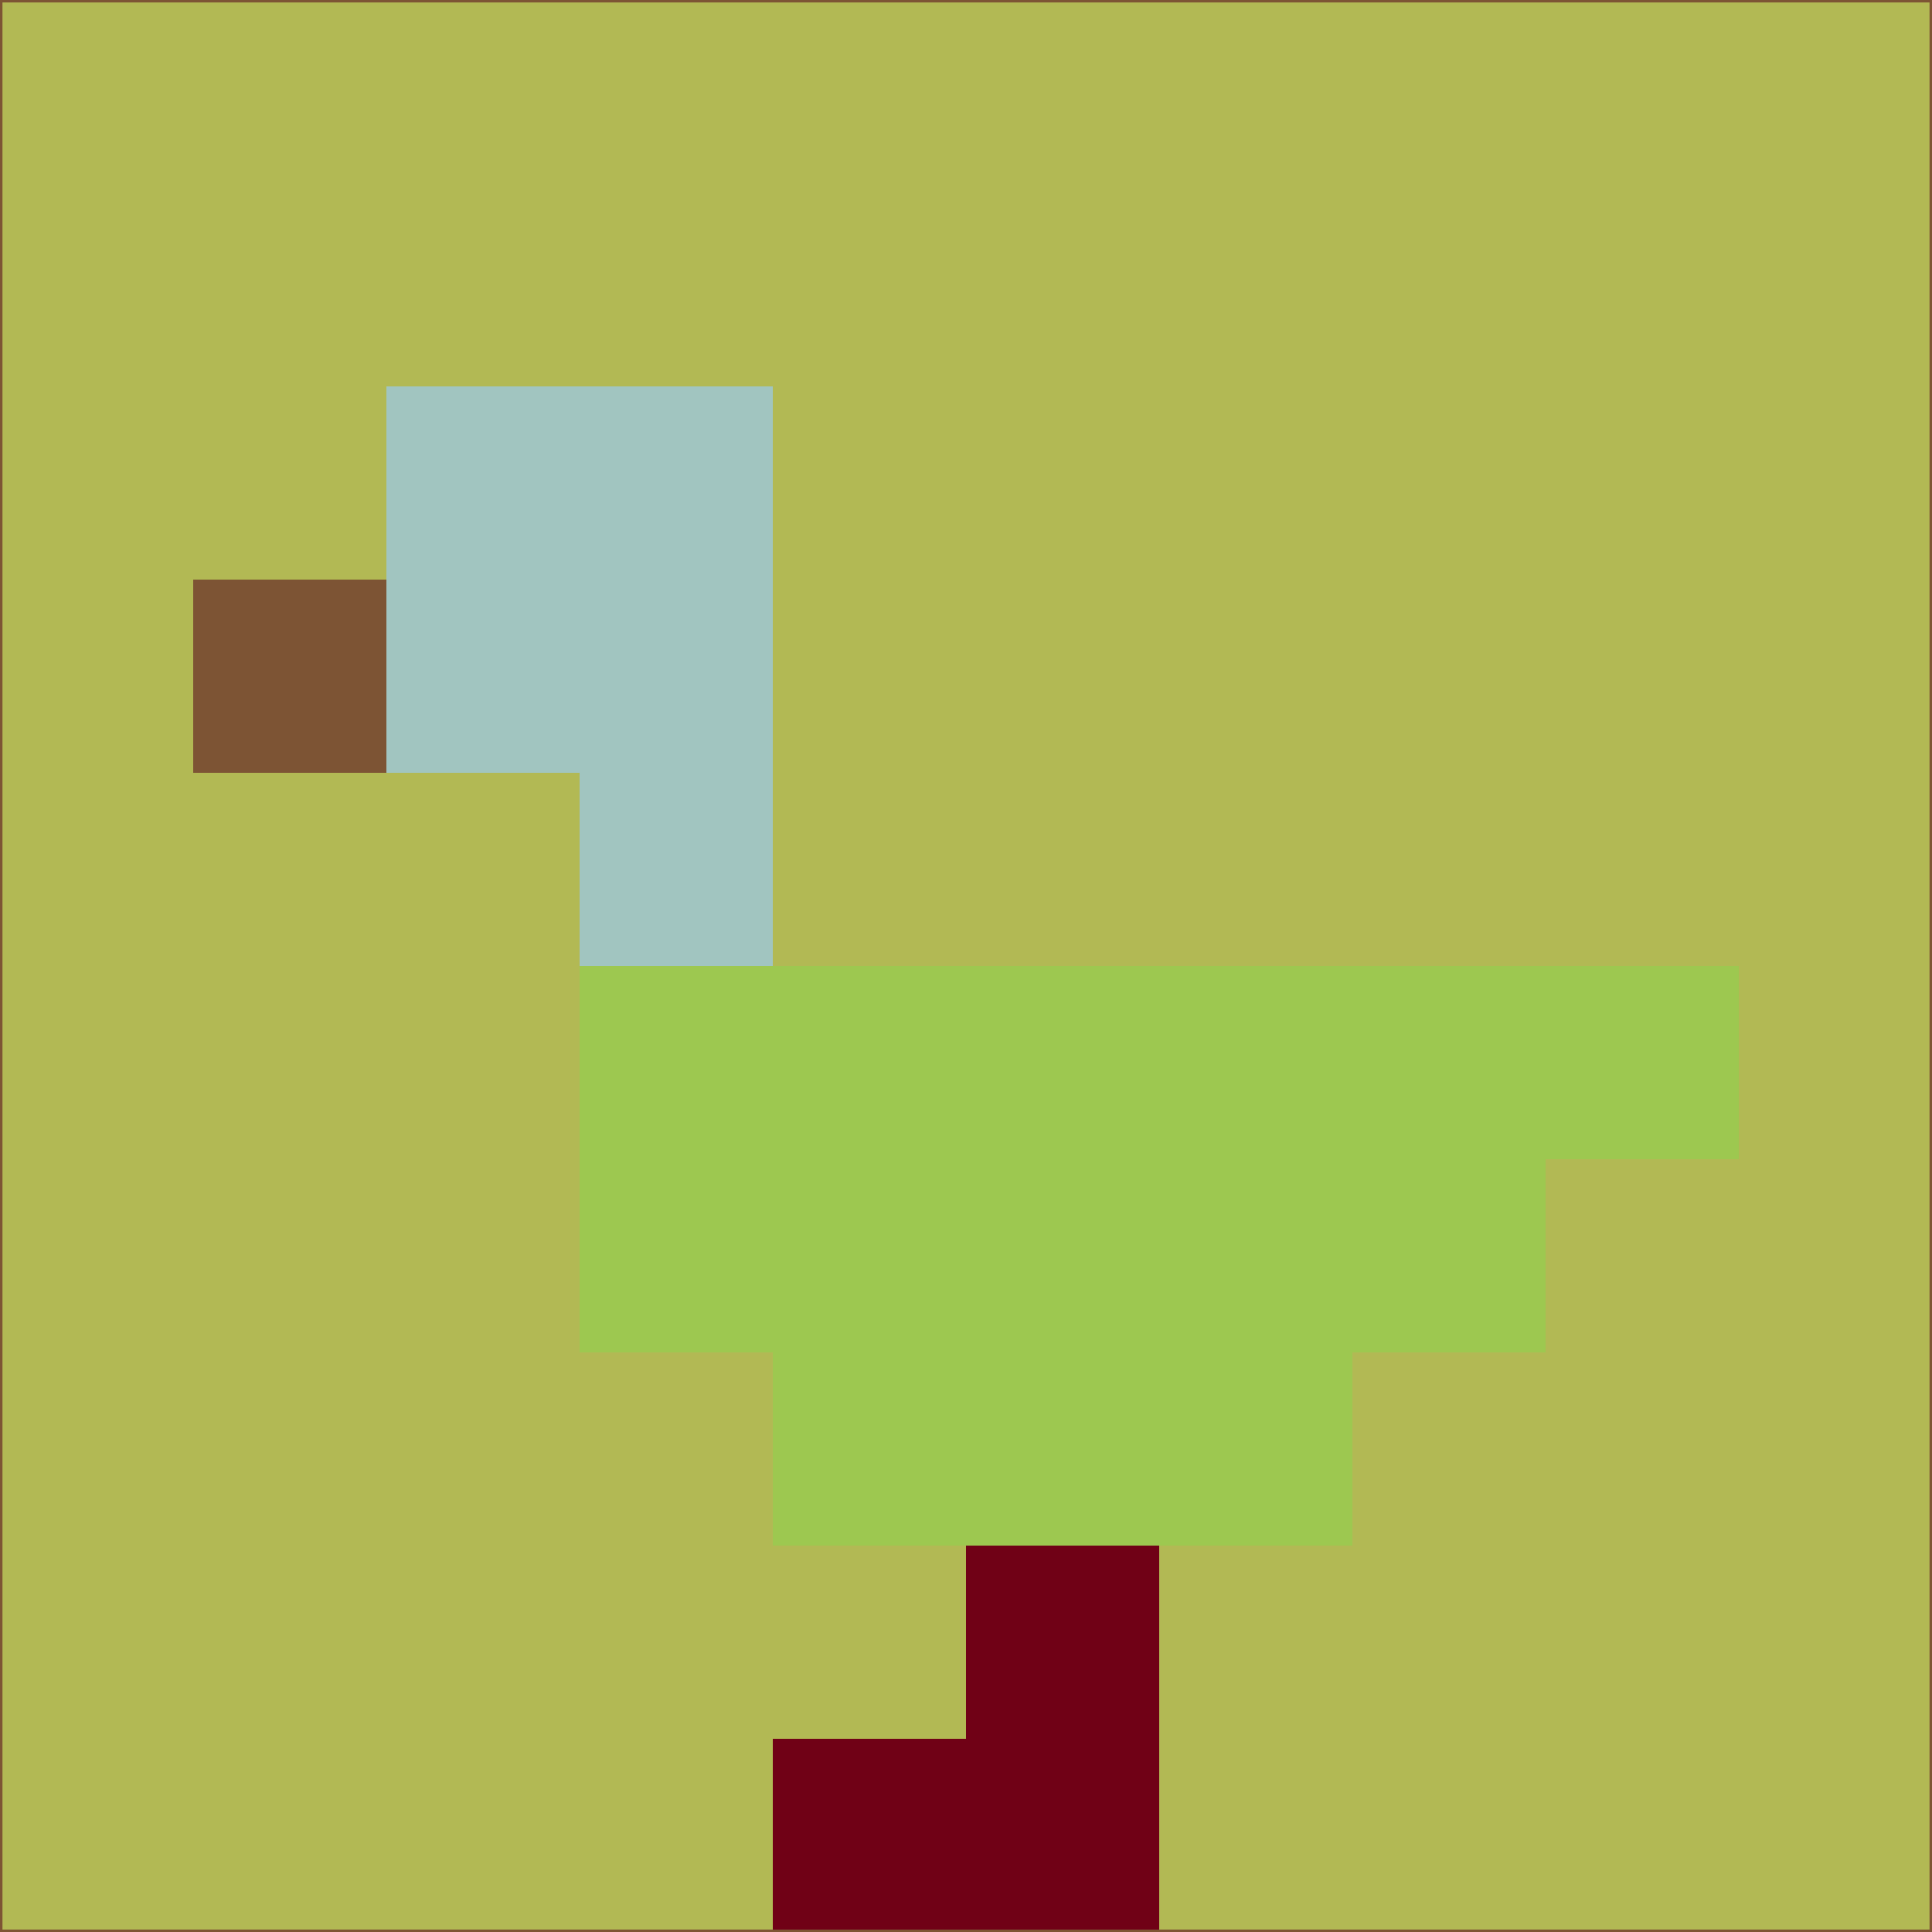 <svg xmlns="http://www.w3.org/2000/svg" version="1.1" width="785" height="785">
  <title>'goose-pfp-694263' by Dmitri Cherniak (Cyberpunk Edition)</title>
  <desc>
    seed=827451
    backgroundColor=#b2b954
    padding=20
    innerPadding=0
    timeout=500
    dimension=1
    border=false
    Save=function(){return n.handleSave()}
    frame=12

    Rendered at 2024-09-15T22:37:00.532Z
    Generated in 1ms
    Modified for Cyberpunk theme with new color scheme
  </desc>
  <defs/>
  <rect width="100%" height="100%" fill="#b2b954"/>
  <g>
    <g id="0-0">
      <rect x="0" y="0" height="785" width="785" fill="#b2b954"/>
      <g>
        <!-- Neon blue -->
        <rect id="0-0-2-2-2-2" x="157" y="157" width="157" height="157" fill="#a1c5c0"/>
        <rect id="0-0-3-2-1-4" x="235.5" y="157" width="78.5" height="314" fill="#a1c5c0"/>
        <!-- Electric purple -->
        <rect id="0-0-4-5-5-1" x="314" y="392.5" width="392.5" height="78.5" fill="#9dc850"/>
        <rect id="0-0-3-5-5-2" x="235.5" y="392.5" width="392.5" height="157" fill="#9dc850"/>
        <rect id="0-0-4-5-3-3" x="314" y="392.5" width="235.5" height="235.5" fill="#9dc850"/>
        <!-- Neon pink -->
        <rect id="0-0-1-3-1-1" x="78.5" y="235.5" width="78.5" height="78.5" fill="#7d5434"/>
        <!-- Cyber yellow -->
        <rect id="0-0-5-8-1-2" x="392.5" y="628" width="78.5" height="157" fill="#700116"/>
        <rect id="0-0-4-9-2-1" x="314" y="706.5" width="157" height="78.5" fill="#700116"/>
      </g>
      <rect x="0" y="0" stroke="#7d5434" stroke-width="2" height="785" width="785" fill="none"/>
    </g>
  </g>
  <script xmlns=""/>
</svg>